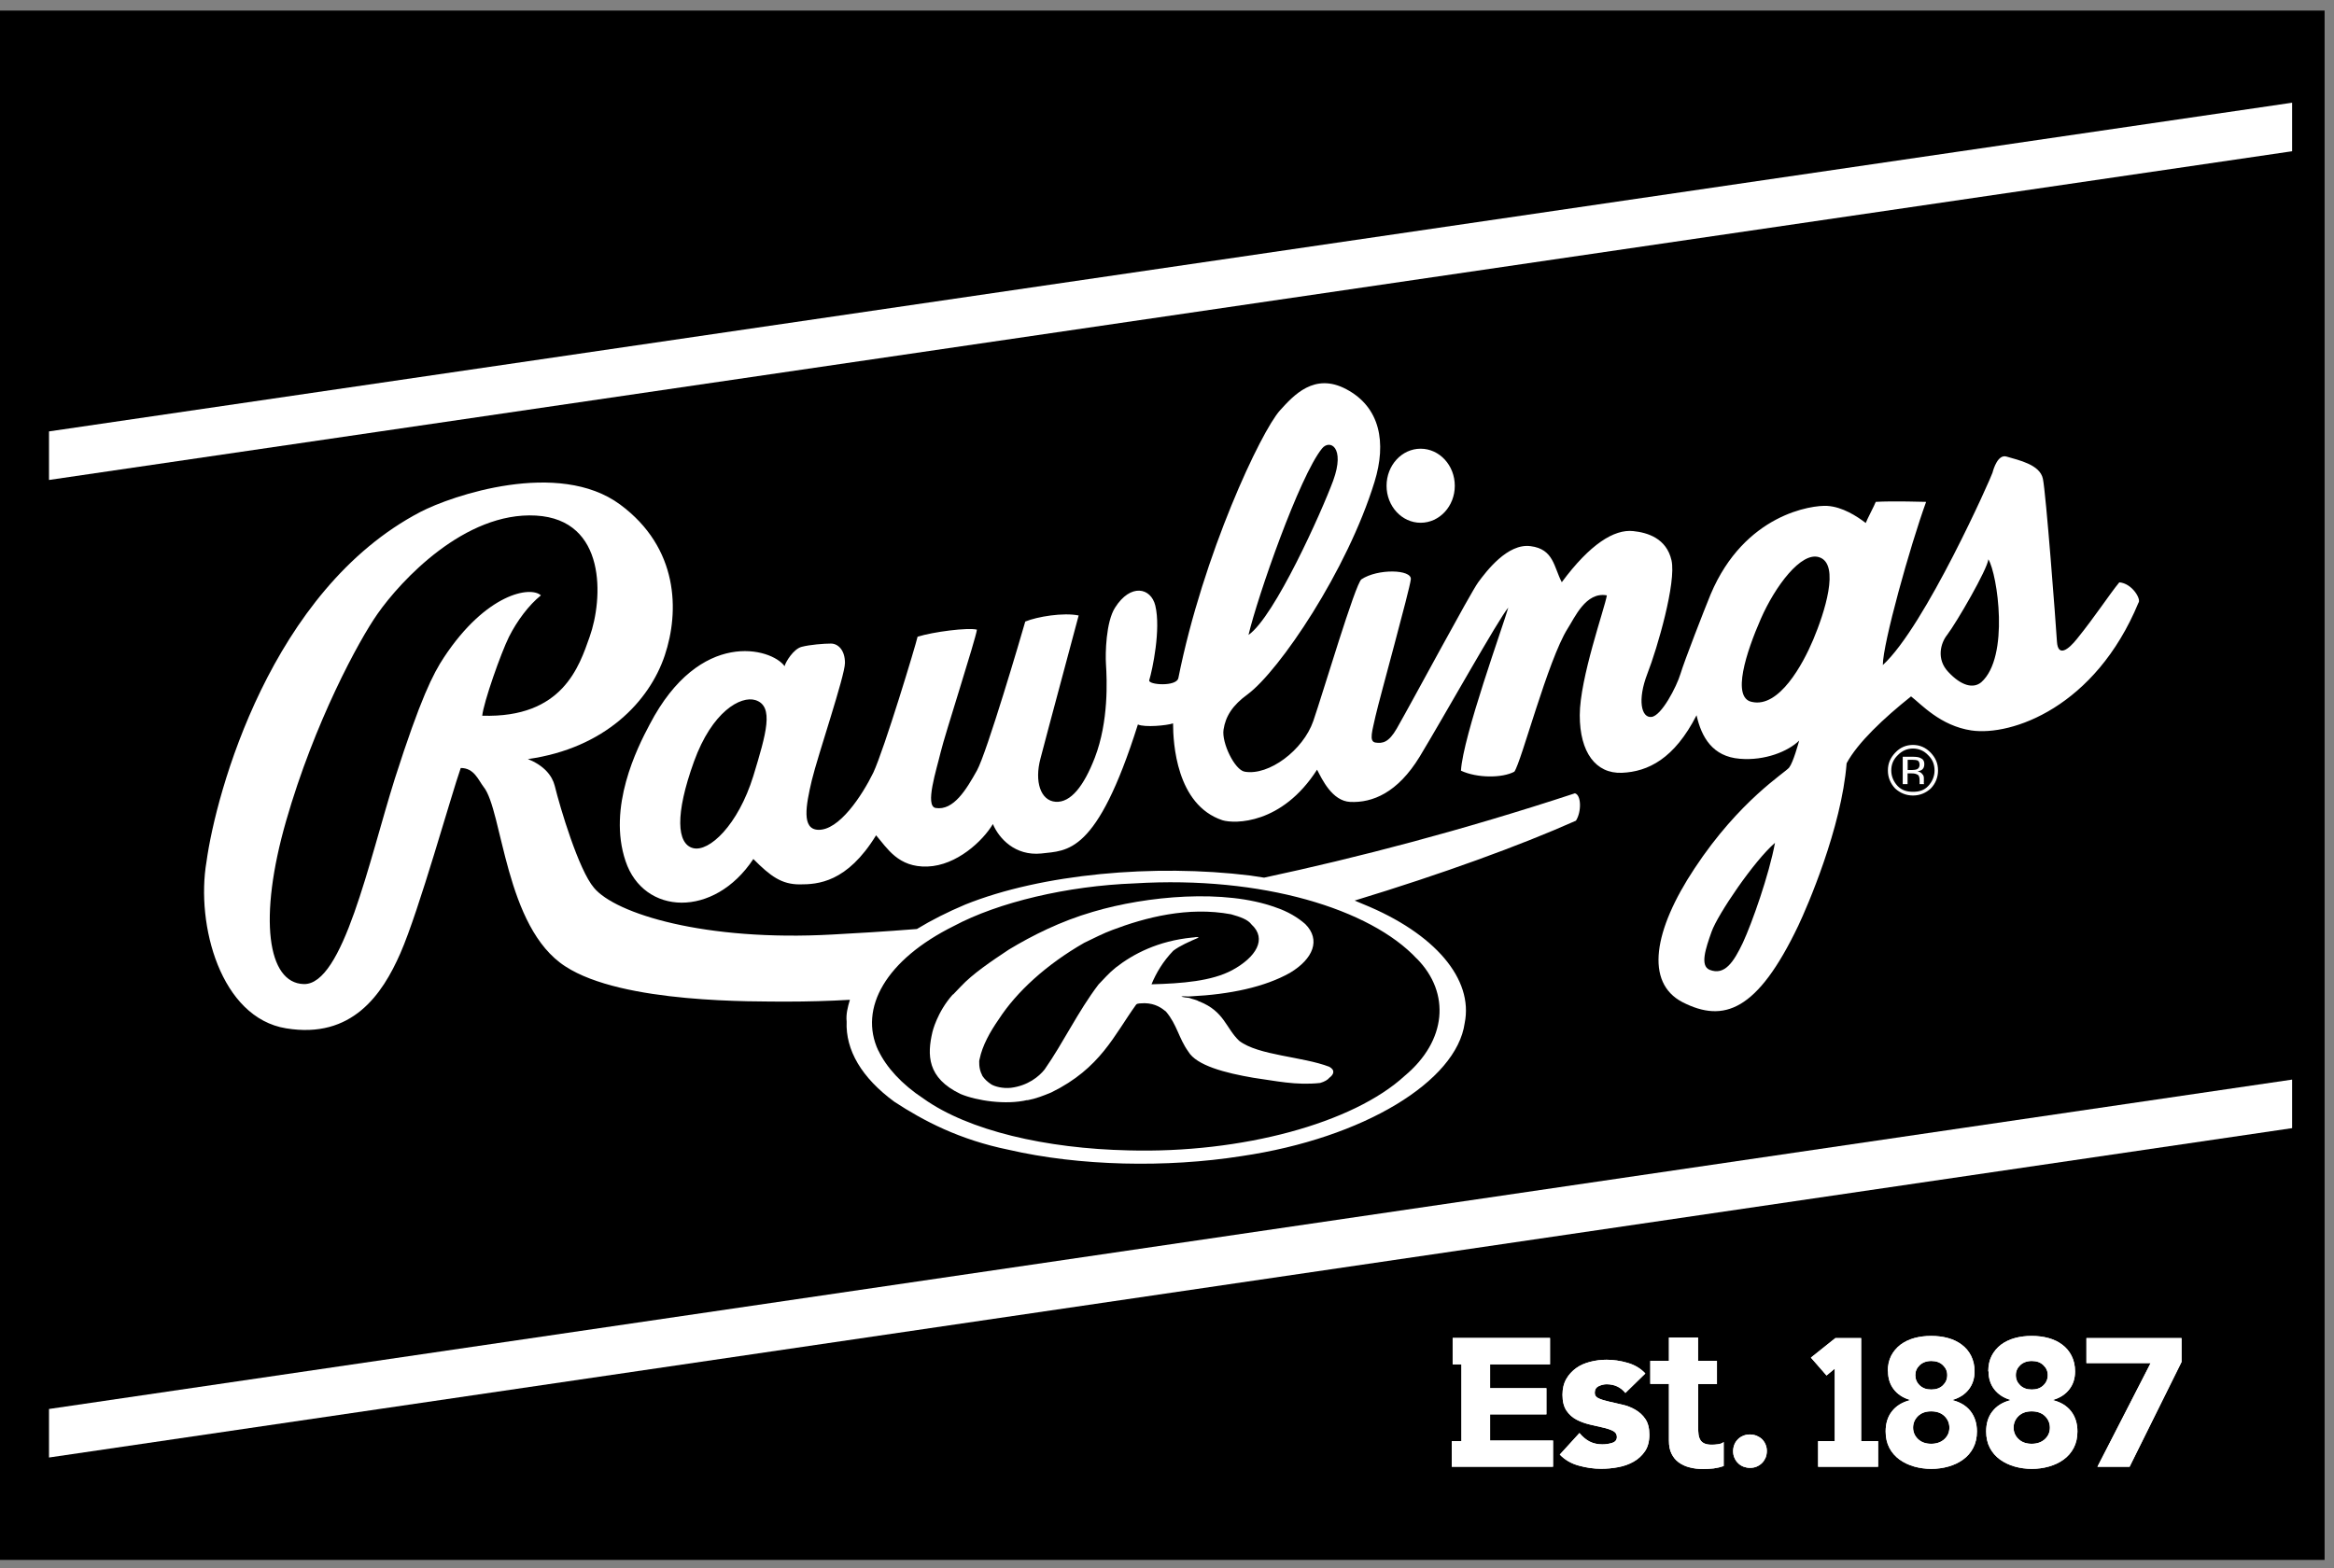 <svg width="125" height="84" viewBox="0 0 125 84" fill="none" xmlns="http://www.w3.org/2000/svg">
<rect x="0" y="0" width="125" height="84" fill="#808080" stroke="none"/>
<g clip-path="url(#clip0_95_66674)">
<path d="M124.497 0.566H0V83.566H124.497V0.566Z" fill="black"/>
<path d="M2.625 23.111V25.712L122.757 8.103V5.502L2.625 23.111Z" fill="white"/>
<path d="M2.625 75.481V78.081L122.757 60.436V57.835L2.625 75.481Z" fill="white"/>
<path d="M76.083 28.005C77.094 28.005 77.913 27.12 77.913 26.025C77.913 24.929 77.094 24.038 76.083 24.038C75.072 24.038 74.259 24.929 74.259 26.025C74.259 27.12 75.078 28.005 76.083 28.005V28.005Z" fill="white"/>
<path d="M42.935 34.652C43.368 34.537 44.121 34.477 44.5 34.477C44.879 34.477 45.253 34.82 45.253 35.513C45.253 36.205 43.796 40.473 43.477 41.804C43.152 43.176 42.935 44.41 43.802 44.453C44.934 44.513 46.174 42.61 46.77 41.394C47.36 40.13 49.033 34.592 49.142 34.11C49.984 33.845 51.839 33.61 52.32 33.731C52.266 34.212 50.593 39.384 50.376 40.305C50.159 41.226 49.515 43.182 50.111 43.285C51.074 43.441 51.76 42.279 52.32 41.28C52.844 40.341 54.692 34.062 54.909 33.297C55.553 33.032 56.956 32.803 57.769 32.972C57.558 33.779 56.047 39.378 55.722 40.642C55.397 41.858 55.722 42.893 56.534 42.953C57.341 43.008 58.045 42.117 58.635 40.588C59.382 38.643 59.286 36.434 59.231 35.573C59.195 35.025 59.225 33.321 59.719 32.551C60.55 31.238 61.639 31.479 61.874 32.442C62.181 33.713 61.718 35.886 61.549 36.44C61.471 36.693 63.012 36.801 63.108 36.325C64.433 29.691 67.533 23.117 68.551 21.985C69.273 21.191 70.387 19.932 72.109 20.854C73.921 21.817 74.264 23.713 73.614 25.814C72.151 30.576 68.514 35.934 66.823 37.192C66.016 37.776 65.637 38.366 65.528 39.089C65.42 39.787 66.124 41.25 66.66 41.34C67.955 41.569 69.791 40.19 70.333 38.631C70.844 37.156 72.59 31.25 72.915 31.034C73.782 30.456 75.612 30.498 75.558 31.034C75.504 31.575 73.885 37.409 73.668 38.36C73.505 39.125 73.294 39.727 73.668 39.781C74.047 39.835 74.372 39.781 74.806 39.028C75.739 37.391 78.737 31.786 79.17 31.19C79.598 30.612 80.736 29.095 81.97 29.258C83.216 29.414 83.216 30.383 83.643 31.19C85.154 29.149 86.449 28.343 87.466 28.451C88.225 28.529 89.248 28.83 89.519 30.016C89.784 31.19 88.766 34.712 88.225 36.097C87.683 37.505 87.906 38.462 88.441 38.408C88.977 38.36 89.79 36.795 90.001 36.097C90.211 35.398 91.259 32.707 91.614 31.84C93.432 27.53 97.062 27.048 97.869 27.102C98.675 27.157 99.434 27.644 99.922 28.017C99.976 27.855 100.403 27.048 100.458 26.886C101.318 26.831 103.155 26.886 103.155 26.886C102.294 29.258 100.837 34.477 100.837 35.627C103.1 33.562 106.658 25.537 106.712 25.32C106.767 25.104 107.007 24.321 107.465 24.46C108.133 24.658 109.247 24.887 109.409 25.646C109.572 26.404 110.096 33.303 110.162 34.369C110.216 35.23 110.782 34.796 111.24 34.218C112.215 33.014 112.967 31.846 113.503 31.196C114.202 31.256 114.689 32.117 114.527 32.292C112.209 37.891 107.736 39.444 105.581 39.131C103.919 38.884 102.884 37.716 102.348 37.307C100.891 38.468 99.488 39.787 98.898 40.889C98.627 44.35 96.779 48.6 96.31 49.588C94.118 54.175 92.318 54.813 90.109 53.688C88.086 52.64 88.562 49.829 90.753 46.523C93.173 42.857 95.605 41.4 95.822 41.117C96.039 40.834 96.31 39.841 96.358 39.673C95.768 40.251 94.522 40.762 93.179 40.648C91.722 40.533 91.126 39.498 90.861 38.318C89.669 40.648 88.267 41.34 86.864 41.4C85.467 41.455 84.606 40.311 84.606 38.318C84.606 36.325 85.955 32.551 86.057 31.895C84.925 31.684 84.329 33.105 83.956 33.676C82.897 35.362 81.476 40.828 81.103 41.34C80.453 41.689 79.104 41.689 78.243 41.286C78.352 39.444 80.507 33.514 80.778 32.551C80.29 33.099 77.34 38.372 76.034 40.533C74.848 42.478 73.499 43.014 72.313 42.96C71.344 42.911 70.808 41.755 70.537 41.232C68.653 44.176 66.118 44.139 65.468 43.941C62.994 43.116 62.825 39.787 62.825 38.752C62.5 38.866 61.314 38.98 60.941 38.812C58.732 45.807 57.166 45.554 55.764 45.723C54.361 45.861 53.5 44.916 53.175 44.145C52.639 45.049 51.237 46.367 49.671 46.421C48.106 46.475 47.516 45.44 46.92 44.748C45.361 47.288 43.796 47.378 42.827 47.378C41.857 47.378 41.261 46.939 40.346 46.018C38.245 49.197 34.471 49.04 33.501 46.126C32.532 43.242 34.115 40.082 34.796 38.806C37.481 33.658 41.315 34.712 42.02 35.687C42.074 35.458 42.501 34.76 42.935 34.652V34.652ZM71.398 25.754C72.06 23.942 71.212 23.52 70.802 24.026C69.592 25.519 67.353 31.949 66.865 34.014C68.268 33.038 70.796 27.385 71.398 25.754V25.754ZM97.435 29.854C96.466 29.523 95.063 31.419 94.305 33.147C93.522 34.935 92.722 37.385 93.823 37.602C95.28 37.939 96.556 35.585 97.11 34.266C97.7 32.864 98.567 30.227 97.435 29.854ZM104.28 34.014C103.925 34.459 103.702 35.314 104.334 35.988C105.039 36.747 105.683 36.903 106.11 36.548C107.634 35.194 106.977 30.769 106.49 29.962C106.436 30.504 104.792 33.339 104.28 34.014ZM95.063 45.151C93.932 46.126 91.993 48.992 91.668 49.907C91.343 50.822 91.036 51.737 91.56 51.954C92.372 52.279 92.854 51.526 93.342 50.503C93.823 49.467 94.744 46.873 95.063 45.145V45.151ZM40.455 37.505C39.672 37.264 38.137 38.113 37.167 40.798C36.138 43.646 36.252 45.205 37.113 45.434C37.974 45.663 39.527 44.212 40.346 41.569C41.032 39.305 41.478 37.824 40.455 37.505Z" fill="white"/>
<path d="M84.336 42.502C78.274 44.495 72.699 45.946 67.702 47.017C67.45 46.975 67.203 46.939 66.95 46.903C61.815 46.271 55.794 46.812 51.701 48.456C50.744 48.859 49.877 49.299 49.106 49.768C47.348 49.907 45.837 49.997 44.585 50.063C37.764 50.443 32.96 48.95 31.81 47.559C30.991 46.602 29.998 43.273 29.709 42.093C29.571 41.551 29.131 41.003 28.27 40.666C32.406 40.082 34.778 37.572 35.603 35.109C36.392 32.755 36.355 29.354 33.213 27.03C29.908 24.586 24.177 26.561 22.521 27.422C14.508 31.606 11.564 42.478 11.059 46.162C10.481 49.546 11.817 54.524 15.327 55.09C18.855 55.668 20.474 53.278 21.444 51.063C22.449 48.769 24.171 42.568 24.676 41.142C25.393 41.142 25.609 41.774 25.898 42.153C26.922 43.411 27.036 49.69 30.281 51.773C33.345 53.772 40.491 53.645 42.141 53.657C43.224 53.657 44.356 53.627 45.518 53.561C45.398 53.946 45.301 54.356 45.343 54.723C45.277 56.258 46.15 57.739 47.896 59.021C49.467 60.051 51.388 61.056 54.007 61.592C57.793 62.471 62.477 62.567 66.486 61.935C73.042 60.972 78.009 57.92 78.442 54.813C78.924 52.459 76.859 50.003 73.012 48.438C72.862 48.372 72.705 48.312 72.549 48.245C77.232 46.819 81.386 45.307 84.402 43.965C84.709 43.483 84.691 42.568 84.336 42.496V42.502ZM25.826 38.348C25.898 37.62 26.831 34.977 27.259 34.116C27.692 33.255 28.325 32.412 28.969 31.895C28.415 31.383 26.043 31.786 23.779 35.212C23.189 36.103 22.521 37.421 21.148 41.707C19.758 46.126 18.367 52.779 16.266 52.718C14.322 52.664 13.822 49.191 15.327 43.965C16.838 38.703 19.216 34.309 20.221 32.882C21.468 31.1 24.893 27.404 28.704 27.62C32.508 27.837 32.298 32.093 31.581 34.11C31.021 35.693 30.143 38.475 25.832 38.342L25.826 38.348ZM75.878 51.352C77.702 53.2 77.473 55.764 75.234 57.631C72.47 60.177 66.498 61.791 60.448 61.628C56.005 61.532 51.869 60.569 49.467 58.859C48.275 58.076 47.463 57.161 47.041 56.276V56.288C45.97 54.007 47.457 51.406 51.087 49.606C53.465 48.336 57.161 47.457 60.767 47.324C67.594 46.909 73.397 48.697 75.878 51.358V51.352Z" fill="white"/>
<path d="M51.045 53.278C51.171 53.14 51.316 53.001 51.448 52.857C52.092 52.164 53.098 51.49 54.031 50.87C55.277 50.118 56.794 49.353 58.534 48.847C61.436 47.986 65.59 47.619 68.311 48.607C68.991 48.835 69.515 49.16 69.906 49.504C70.743 50.34 70.34 51.364 69.087 52.116C67.739 52.875 65.879 53.272 63.772 53.375C63.591 53.405 63.398 53.338 63.266 53.393C63.398 53.423 63.537 53.447 63.693 53.459C63.862 53.531 64.103 53.561 64.211 53.651H64.235C65.572 54.181 65.644 55.072 66.366 55.758C67.396 56.547 69.749 56.595 71.194 57.149C71.525 57.336 71.429 57.565 71.194 57.739C71.116 57.842 70.936 57.95 70.701 58.016C69.4 58.155 68.311 57.902 67.131 57.739C65.62 57.48 64.079 57.083 63.639 56.331C63.127 55.62 63.037 54.886 62.441 54.187C62.218 54.007 61.887 53.754 61.297 53.742C61.135 53.76 60.918 53.73 60.846 53.82C59.666 55.452 58.943 57.227 56.306 58.522C55.885 58.696 55.494 58.853 55.018 58.943V58.931C53.88 59.202 52.315 58.973 51.442 58.606C49.642 57.745 49.654 56.505 49.937 55.289C49.937 55.289 50.178 54.229 51.027 53.278H51.045ZM52.586 57.589C52.586 57.589 52.616 57.643 52.634 57.667C52.742 57.817 52.875 57.95 53.092 58.094C53.278 58.203 53.688 58.323 54.145 58.275C55.048 58.161 55.644 57.673 55.945 57.294C56.969 55.825 57.727 54.193 58.835 52.736C59.118 52.453 59.371 52.14 59.756 51.833C60.689 51.105 62.014 50.407 63.85 50.226C63.982 50.226 64.091 50.166 64.199 50.226C63.669 50.455 63.2 50.66 62.838 50.93C62.285 51.502 61.911 52.14 61.67 52.73C63.302 52.688 64.897 52.562 65.993 51.972C67.269 51.279 67.871 50.304 67.028 49.528C66.83 49.257 66.42 49.118 65.933 48.98C63.615 48.546 61.315 49.16 59.581 49.817C59.16 49.967 58.534 50.28 58.064 50.509C56.029 51.677 54.44 53.14 53.495 54.597C53.013 55.289 52.61 56.023 52.466 56.728C52.46 56.758 52.453 56.782 52.447 56.806C52.447 56.806 52.399 57.239 52.598 57.595L52.586 57.589Z" fill="white"/>
<path d="M102.451 39.907C102.078 39.907 101.759 40.046 101.5 40.323C101.241 40.6 101.108 40.889 101.108 41.28C101.108 41.629 101.235 41.966 101.5 42.243C101.759 42.478 102.078 42.617 102.451 42.617C102.824 42.617 103.143 42.478 103.402 42.243C103.667 41.972 103.793 41.629 103.793 41.28C103.793 40.889 103.661 40.6 103.402 40.323C103.137 40.046 102.818 39.907 102.451 39.907ZM103.27 42.105C103.047 42.346 102.77 42.418 102.451 42.418C102.126 42.418 101.855 42.34 101.626 42.105C101.403 41.864 101.289 41.575 101.289 41.28C101.289 40.943 101.403 40.684 101.632 40.461C101.861 40.221 102.132 40.1 102.451 40.1C102.77 40.1 103.047 40.221 103.27 40.461C103.498 40.684 103.607 40.943 103.607 41.28C103.607 41.575 103.492 41.87 103.27 42.105Z" fill="white"/>
<path d="M103.035 41.906C103.035 41.864 103.035 41.828 103.035 41.792V41.677C103.035 41.599 103.005 41.515 102.957 41.479C102.903 41.394 102.812 41.346 102.698 41.322C102.794 41.304 102.867 41.28 102.915 41.25C103.011 41.184 103.059 41.081 103.059 40.943C103.059 40.744 102.981 40.66 102.824 40.594C102.746 40.558 102.608 40.54 102.421 40.54H101.903V42.008H102.162V41.431H102.367C102.511 41.431 102.602 41.449 102.662 41.485C102.758 41.509 102.806 41.617 102.806 41.792V41.924V41.972C102.806 41.978 102.806 41.984 102.806 41.99C102.806 41.996 102.806 42.002 102.806 42.008H103.053L103.041 41.99C103.041 41.99 103.029 41.954 103.029 41.906H103.035ZM102.65 41.214C102.596 41.238 102.511 41.244 102.403 41.25H102.168V40.702H102.391C102.535 40.702 102.638 40.714 102.71 40.744C102.77 40.786 102.806 40.859 102.806 40.973C102.806 41.093 102.752 41.172 102.65 41.22V41.214Z" fill="white"/>
<path d="M87.052 74.626C86.799 74.313 86.462 74.156 86.046 74.156C85.902 74.156 85.758 74.192 85.619 74.259C85.481 74.325 85.408 74.445 85.408 74.614C85.408 74.752 85.481 74.855 85.625 74.915C85.77 74.981 85.95 75.035 86.167 75.084C86.384 75.132 86.618 75.186 86.871 75.246C87.124 75.3 87.359 75.391 87.576 75.517C87.792 75.643 87.979 75.806 88.118 76.017C88.262 76.227 88.334 76.51 88.334 76.859C88.334 77.209 88.256 77.516 88.099 77.744C87.943 77.973 87.738 78.166 87.491 78.304C87.245 78.443 86.968 78.545 86.661 78.599C86.354 78.659 86.046 78.684 85.746 78.684C85.354 78.684 84.957 78.629 84.553 78.515C84.15 78.407 83.813 78.208 83.536 77.925L84.59 76.769C84.752 76.968 84.933 77.118 85.126 77.221C85.324 77.323 85.553 77.377 85.812 77.377C86.01 77.377 86.191 77.347 86.354 77.293C86.516 77.239 86.594 77.13 86.594 76.98C86.594 76.829 86.522 76.727 86.384 76.655C86.239 76.582 86.059 76.522 85.842 76.474C85.625 76.426 85.384 76.372 85.138 76.312C84.885 76.251 84.65 76.167 84.433 76.053C84.216 75.938 84.03 75.776 83.891 75.565C83.753 75.354 83.681 75.078 83.681 74.722C83.681 74.397 83.747 74.114 83.885 73.873C84.018 73.639 84.198 73.446 84.415 73.29C84.632 73.133 84.885 73.025 85.174 72.952C85.457 72.88 85.746 72.844 86.04 72.844C86.408 72.844 86.781 72.898 87.16 73.007C87.54 73.115 87.859 73.302 88.118 73.579L87.052 74.62V74.626Z" fill="white"/>
<path d="M91.959 74.144H90.947V76.468C90.947 76.607 90.953 76.733 90.966 76.841C90.978 76.95 91.014 77.052 91.062 77.136C91.11 77.221 91.182 77.281 91.284 77.329C91.387 77.377 91.519 77.395 91.682 77.395C91.766 77.395 91.874 77.389 92.007 77.371C92.139 77.353 92.242 77.317 92.314 77.251V78.539C92.139 78.599 91.959 78.641 91.772 78.666C91.585 78.684 91.399 78.696 91.224 78.696C90.959 78.696 90.719 78.672 90.496 78.611C90.273 78.557 90.081 78.467 89.912 78.347C89.743 78.226 89.617 78.07 89.521 77.877C89.424 77.684 89.382 77.45 89.382 77.179V74.138H88.383V72.904H89.382V71.652H90.941V72.904H91.953V74.138L91.959 74.144Z" fill="white"/>
<path d="M92.819 77.738C92.819 77.618 92.843 77.498 92.886 77.389C92.928 77.281 92.994 77.184 93.078 77.1C93.162 77.016 93.259 76.956 93.367 76.914C93.475 76.865 93.596 76.847 93.722 76.847C93.849 76.847 93.963 76.871 94.078 76.914C94.186 76.962 94.288 77.022 94.367 77.1C94.451 77.184 94.511 77.275 94.559 77.389C94.607 77.504 94.625 77.618 94.625 77.738C94.625 77.859 94.601 77.979 94.559 78.088C94.511 78.196 94.451 78.292 94.367 78.376C94.282 78.461 94.186 78.521 94.078 78.569C93.963 78.617 93.849 78.635 93.722 78.635C93.596 78.635 93.482 78.611 93.367 78.569C93.253 78.521 93.156 78.461 93.078 78.376C92.994 78.298 92.934 78.202 92.886 78.088C92.837 77.979 92.819 77.859 92.819 77.738Z" fill="white"/>
<path d="M101.103 73.464C101.103 73.145 101.163 72.868 101.283 72.633C101.404 72.398 101.572 72.2 101.783 72.037C101.994 71.881 102.24 71.76 102.523 71.682C102.806 71.604 103.107 71.568 103.426 71.568C103.746 71.568 104.047 71.604 104.329 71.682C104.612 71.76 104.859 71.881 105.064 72.037C105.275 72.194 105.443 72.392 105.564 72.633C105.684 72.874 105.75 73.151 105.75 73.464C105.75 73.843 105.648 74.162 105.443 74.427C105.239 74.692 104.95 74.885 104.576 74.993V75.011C104.998 75.12 105.317 75.318 105.54 75.607C105.762 75.896 105.877 76.257 105.877 76.685C105.877 77.016 105.81 77.311 105.678 77.564C105.546 77.817 105.365 78.027 105.136 78.19C104.907 78.358 104.649 78.479 104.354 78.563C104.059 78.647 103.752 78.689 103.432 78.689C103.113 78.689 102.806 78.647 102.511 78.563C102.216 78.479 101.958 78.352 101.729 78.19C101.5 78.021 101.319 77.817 101.187 77.564C101.055 77.311 100.988 77.016 100.988 76.685C100.988 76.257 101.097 75.896 101.325 75.607C101.548 75.318 101.867 75.12 102.289 75.011V74.993C101.915 74.885 101.626 74.692 101.422 74.427C101.217 74.162 101.115 73.837 101.115 73.464H101.103ZM102.457 76.48C102.457 76.721 102.548 76.926 102.722 77.094C102.897 77.263 103.137 77.347 103.426 77.347C103.715 77.347 103.956 77.263 104.137 77.094C104.317 76.926 104.402 76.721 104.402 76.48C104.402 76.239 104.311 76.029 104.137 75.86C103.962 75.691 103.721 75.607 103.426 75.607C103.131 75.607 102.897 75.691 102.722 75.86C102.548 76.029 102.457 76.239 102.457 76.48ZM102.578 73.669C102.578 73.885 102.656 74.066 102.812 74.216C102.969 74.367 103.174 74.439 103.432 74.439C103.691 74.439 103.896 74.367 104.053 74.216C104.209 74.066 104.287 73.885 104.287 73.669C104.287 73.452 104.209 73.283 104.053 73.133C103.896 72.982 103.691 72.91 103.432 72.91C103.174 72.91 102.969 72.988 102.812 73.133C102.656 73.283 102.578 73.458 102.578 73.669Z" fill="white"/>
<path d="M106.485 73.464C106.485 73.145 106.546 72.868 106.666 72.633C106.786 72.398 106.955 72.2 107.166 72.037C107.376 71.881 107.623 71.76 107.906 71.682C108.189 71.604 108.49 71.568 108.809 71.568C109.128 71.568 109.429 71.604 109.712 71.682C109.995 71.76 110.242 71.881 110.447 72.037C110.657 72.194 110.826 72.392 110.946 72.633C111.067 72.874 111.133 73.151 111.133 73.464C111.133 73.843 111.031 74.162 110.826 74.427C110.621 74.692 110.332 74.885 109.959 74.993V75.011C110.381 75.12 110.7 75.318 110.922 75.607C111.145 75.896 111.259 76.257 111.259 76.685C111.259 77.016 111.193 77.311 111.061 77.564C110.928 77.817 110.748 78.027 110.519 78.19C110.29 78.358 110.031 78.479 109.736 78.563C109.441 78.647 109.134 78.689 108.815 78.689C108.496 78.689 108.189 78.647 107.894 78.563C107.599 78.479 107.34 78.352 107.112 78.19C106.883 78.021 106.702 77.817 106.57 77.564C106.437 77.311 106.371 77.016 106.371 76.685C106.371 76.257 106.479 75.896 106.708 75.607C106.931 75.318 107.25 75.12 107.671 75.011V74.993C107.298 74.885 107.009 74.692 106.805 74.427C106.6 74.162 106.498 73.837 106.498 73.464H106.485ZM107.84 76.48C107.84 76.721 107.93 76.926 108.105 77.094C108.279 77.263 108.52 77.347 108.809 77.347C109.098 77.347 109.339 77.263 109.52 77.094C109.7 76.926 109.785 76.721 109.785 76.48C109.785 76.239 109.694 76.029 109.52 75.86C109.345 75.691 109.104 75.607 108.809 75.607C108.514 75.607 108.279 75.691 108.105 75.86C107.93 76.029 107.84 76.239 107.84 76.48ZM107.96 73.669C107.96 73.885 108.039 74.066 108.195 74.216C108.352 74.367 108.556 74.439 108.815 74.439C109.074 74.439 109.279 74.367 109.435 74.216C109.592 74.066 109.67 73.885 109.67 73.669C109.67 73.452 109.592 73.283 109.435 73.133C109.279 72.982 109.074 72.91 108.815 72.91C108.556 72.91 108.352 72.988 108.195 73.133C108.039 73.283 107.96 73.458 107.96 73.669Z" fill="white"/>
<path d="M115.179 73.024H111.741V71.682H116.834V72.964L114.053 78.575H112.331L115.179 73.024V73.024Z" fill="white"/>
<path d="M79.804 77.172V75.77H82.82V74.367H79.804V73.091H83.013V71.676H77.799V73.091H78.269V77.203H77.751V78.575H83.175V77.172H79.804Z" fill="white"/>
<path d="M99.676 77.202V71.682H98.298L96.985 72.729L97.822 73.687L98.262 73.319V77.202H97.371V78.575H100.585V77.202H99.676Z" fill="white"/>
<path d="M87.052 74.626C86.799 74.313 86.462 74.156 86.046 74.156C85.902 74.156 85.758 74.192 85.619 74.259C85.481 74.325 85.408 74.445 85.408 74.614C85.408 74.752 85.481 74.855 85.625 74.915C85.77 74.981 85.95 75.035 86.167 75.084C86.384 75.132 86.618 75.186 86.871 75.246C87.124 75.3 87.359 75.391 87.576 75.517C87.792 75.643 87.979 75.806 88.118 76.017C88.262 76.227 88.334 76.51 88.334 76.859C88.334 77.209 88.256 77.516 88.099 77.744C87.943 77.973 87.738 78.166 87.491 78.304C87.245 78.443 86.968 78.545 86.661 78.599C86.354 78.659 86.046 78.684 85.746 78.684C85.354 78.684 84.957 78.629 84.553 78.515C84.15 78.407 83.813 78.208 83.536 77.925L84.59 76.769C84.752 76.968 84.933 77.118 85.126 77.221C85.324 77.323 85.553 77.377 85.812 77.377C86.01 77.377 86.191 77.347 86.354 77.293C86.516 77.239 86.594 77.13 86.594 76.98C86.594 76.829 86.522 76.727 86.384 76.655C86.239 76.582 86.059 76.522 85.842 76.474C85.625 76.426 85.384 76.372 85.138 76.312C84.885 76.251 84.65 76.167 84.433 76.053C84.216 75.938 84.03 75.776 83.891 75.565C83.753 75.354 83.681 75.078 83.681 74.722C83.681 74.397 83.747 74.114 83.885 73.873C84.018 73.639 84.198 73.446 84.415 73.29C84.632 73.133 84.885 73.025 85.174 72.952C85.457 72.88 85.746 72.844 86.04 72.844C86.408 72.844 86.781 72.898 87.16 73.007C87.54 73.115 87.859 73.302 88.118 73.579L87.052 74.62V74.626Z" fill="white"/>
<path d="M91.959 74.144H90.947V76.468C90.947 76.607 90.953 76.733 90.966 76.841C90.978 76.95 91.014 77.052 91.062 77.136C91.11 77.221 91.182 77.281 91.284 77.329C91.387 77.377 91.519 77.395 91.682 77.395C91.766 77.395 91.874 77.389 92.007 77.371C92.139 77.353 92.242 77.317 92.314 77.251V78.539C92.139 78.599 91.959 78.641 91.772 78.666C91.585 78.684 91.399 78.696 91.224 78.696C90.959 78.696 90.719 78.672 90.496 78.611C90.273 78.557 90.081 78.467 89.912 78.347C89.743 78.226 89.617 78.07 89.521 77.877C89.424 77.684 89.382 77.45 89.382 77.179V74.138H88.383V72.904H89.382V71.652H90.941V72.904H91.953V74.138L91.959 74.144Z" fill="white"/>
<path d="M92.819 77.738C92.819 77.618 92.843 77.498 92.886 77.389C92.928 77.281 92.994 77.184 93.078 77.1C93.162 77.016 93.259 76.956 93.367 76.914C93.475 76.865 93.596 76.847 93.722 76.847C93.849 76.847 93.963 76.871 94.078 76.914C94.186 76.962 94.288 77.022 94.367 77.1C94.451 77.184 94.511 77.275 94.559 77.389C94.607 77.504 94.625 77.618 94.625 77.738C94.625 77.859 94.601 77.979 94.559 78.088C94.511 78.196 94.451 78.292 94.367 78.376C94.282 78.461 94.186 78.521 94.078 78.569C93.963 78.617 93.849 78.635 93.722 78.635C93.596 78.635 93.482 78.611 93.367 78.569C93.253 78.521 93.156 78.461 93.078 78.376C92.994 78.298 92.934 78.202 92.886 78.088C92.837 77.979 92.819 77.859 92.819 77.738Z" fill="white"/>
<path d="M101.103 73.464C101.103 73.145 101.163 72.868 101.283 72.633C101.404 72.398 101.572 72.2 101.783 72.037C101.994 71.881 102.24 71.76 102.523 71.682C102.806 71.604 103.107 71.568 103.426 71.568C103.746 71.568 104.047 71.604 104.329 71.682C104.612 71.76 104.859 71.881 105.064 72.037C105.275 72.194 105.443 72.392 105.564 72.633C105.684 72.874 105.75 73.151 105.75 73.464C105.75 73.843 105.648 74.162 105.443 74.427C105.239 74.692 104.95 74.885 104.576 74.993V75.011C104.998 75.12 105.317 75.318 105.54 75.607C105.762 75.896 105.877 76.257 105.877 76.685C105.877 77.016 105.81 77.311 105.678 77.564C105.546 77.817 105.365 78.027 105.136 78.19C104.907 78.358 104.649 78.479 104.354 78.563C104.059 78.647 103.752 78.689 103.432 78.689C103.113 78.689 102.806 78.647 102.511 78.563C102.216 78.479 101.958 78.352 101.729 78.19C101.5 78.021 101.319 77.817 101.187 77.564C101.055 77.311 100.988 77.016 100.988 76.685C100.988 76.257 101.097 75.896 101.325 75.607C101.548 75.318 101.867 75.12 102.289 75.011V74.993C101.915 74.885 101.626 74.692 101.422 74.427C101.217 74.162 101.115 73.837 101.115 73.464H101.103ZM102.457 76.48C102.457 76.721 102.548 76.926 102.722 77.094C102.897 77.263 103.137 77.347 103.426 77.347C103.715 77.347 103.956 77.263 104.137 77.094C104.317 76.926 104.402 76.721 104.402 76.48C104.402 76.239 104.311 76.029 104.137 75.86C103.962 75.691 103.721 75.607 103.426 75.607C103.131 75.607 102.897 75.691 102.722 75.86C102.548 76.029 102.457 76.239 102.457 76.48ZM102.578 73.669C102.578 73.885 102.656 74.066 102.812 74.216C102.969 74.367 103.174 74.439 103.432 74.439C103.691 74.439 103.896 74.367 104.053 74.216C104.209 74.066 104.287 73.885 104.287 73.669C104.287 73.452 104.209 73.283 104.053 73.133C103.896 72.982 103.691 72.91 103.432 72.91C103.174 72.91 102.969 72.988 102.812 73.133C102.656 73.283 102.578 73.458 102.578 73.669Z" fill="white"/>
<path d="M106.485 73.464C106.485 73.145 106.546 72.868 106.666 72.633C106.786 72.398 106.955 72.2 107.166 72.037C107.376 71.881 107.623 71.76 107.906 71.682C108.189 71.604 108.49 71.568 108.809 71.568C109.128 71.568 109.429 71.604 109.712 71.682C109.995 71.76 110.242 71.881 110.447 72.037C110.657 72.194 110.826 72.392 110.946 72.633C111.067 72.874 111.133 73.151 111.133 73.464C111.133 73.843 111.031 74.162 110.826 74.427C110.621 74.692 110.332 74.885 109.959 74.993V75.011C110.381 75.12 110.7 75.318 110.922 75.607C111.145 75.896 111.259 76.257 111.259 76.685C111.259 77.016 111.193 77.311 111.061 77.564C110.928 77.817 110.748 78.027 110.519 78.19C110.29 78.358 110.031 78.479 109.736 78.563C109.441 78.647 109.134 78.689 108.815 78.689C108.496 78.689 108.189 78.647 107.894 78.563C107.599 78.479 107.34 78.352 107.112 78.19C106.883 78.021 106.702 77.817 106.57 77.564C106.437 77.311 106.371 77.016 106.371 76.685C106.371 76.257 106.479 75.896 106.708 75.607C106.931 75.318 107.25 75.12 107.671 75.011V74.993C107.298 74.885 107.009 74.692 106.805 74.427C106.6 74.162 106.498 73.837 106.498 73.464H106.485ZM107.84 76.48C107.84 76.721 107.93 76.926 108.105 77.094C108.279 77.263 108.52 77.347 108.809 77.347C109.098 77.347 109.339 77.263 109.52 77.094C109.7 76.926 109.785 76.721 109.785 76.48C109.785 76.239 109.694 76.029 109.52 75.86C109.345 75.691 109.104 75.607 108.809 75.607C108.514 75.607 108.279 75.691 108.105 75.86C107.93 76.029 107.84 76.239 107.84 76.48ZM107.96 73.669C107.96 73.885 108.039 74.066 108.195 74.216C108.352 74.367 108.556 74.439 108.815 74.439C109.074 74.439 109.279 74.367 109.435 74.216C109.592 74.066 109.67 73.885 109.67 73.669C109.67 73.452 109.592 73.283 109.435 73.133C109.279 72.982 109.074 72.91 108.815 72.91C108.556 72.91 108.352 72.988 108.195 73.133C108.039 73.283 107.96 73.458 107.96 73.669Z" fill="white"/>
<path d="M115.179 73.024H111.741V71.682H116.834V72.964L114.053 78.575H112.331L115.179 73.024V73.024Z" fill="white"/>
<path d="M79.804 77.172V75.77H82.82V74.367H79.804V73.091H83.013V71.676H77.799V73.091H78.269V77.203H77.751V78.575H83.175V77.172H79.804Z" fill="white"/>
<path d="M99.676 77.202V71.682H98.298L96.985 72.729L97.822 73.687L98.262 73.319V77.202H97.371V78.575H100.585V77.202H99.676Z" fill="white"/>
</g>
<defs>
<clipPath id="clip0_95_66674">
<rect width="124.497" height="83" fill="white" transform="translate(0 0.566)"/>
</clipPath>
</defs>
</svg>
